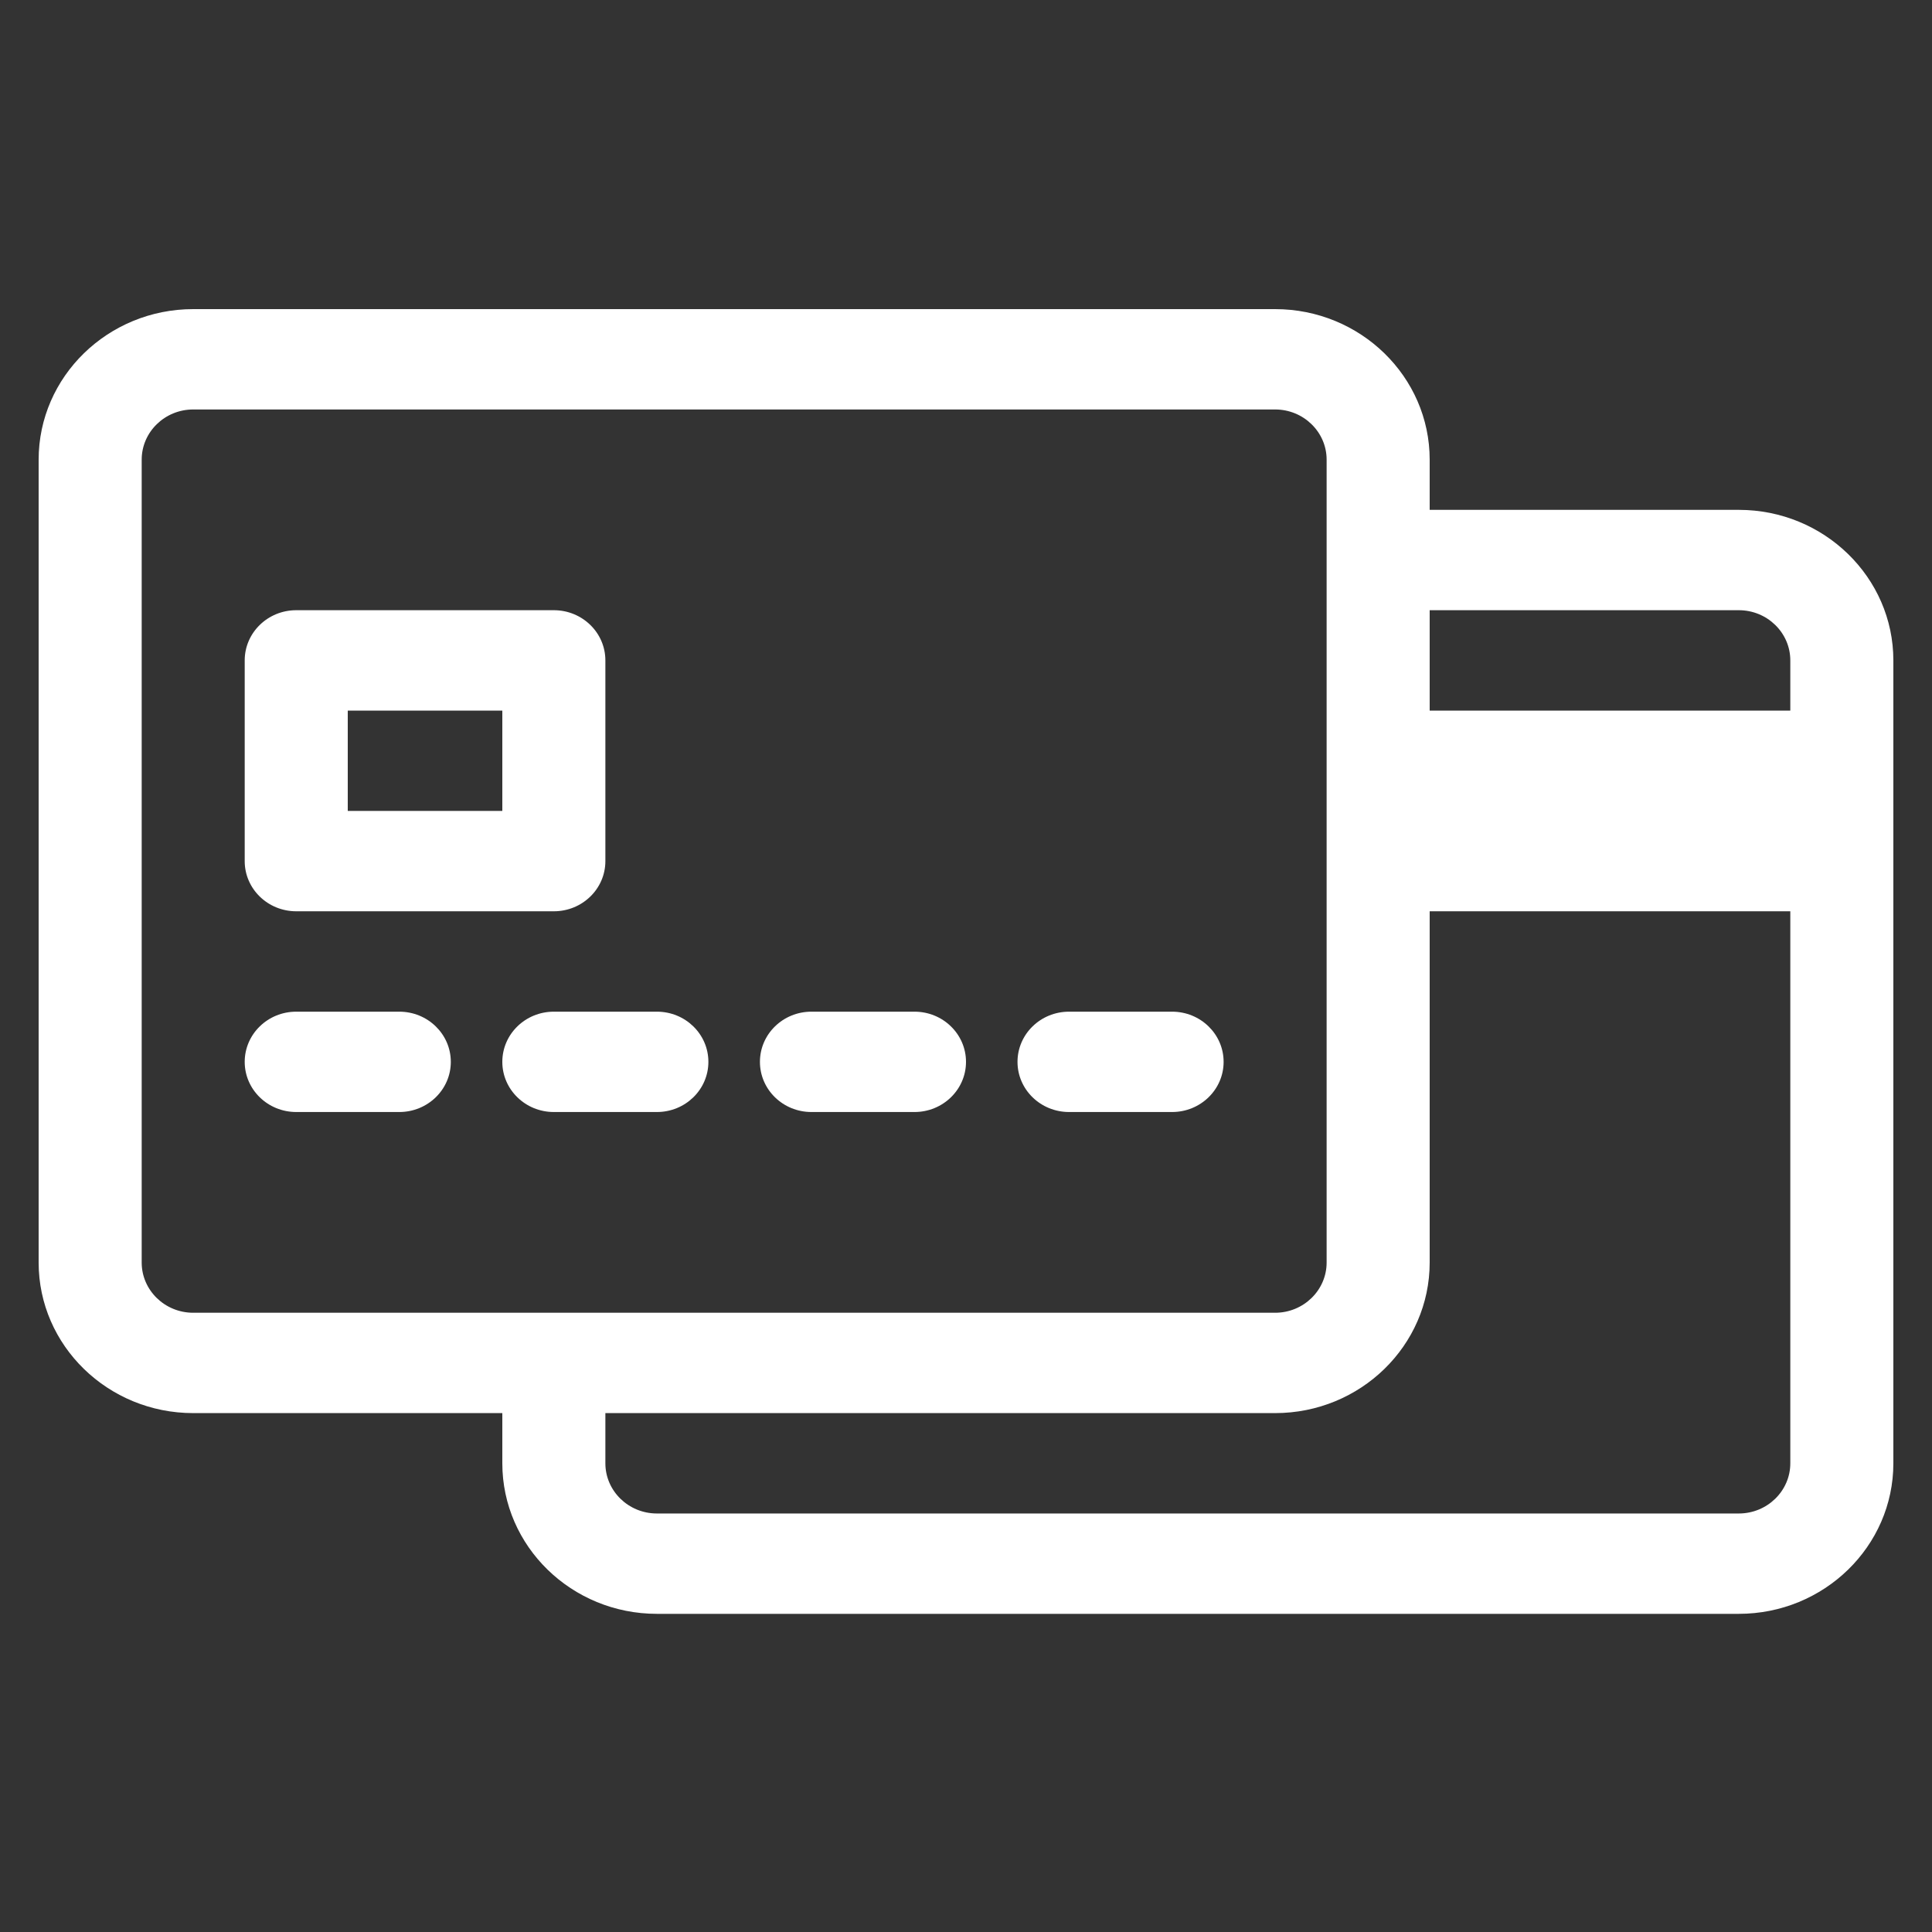 <?xml version="1.0" encoding="UTF-8"?>
<svg width="50px" height="50px" viewBox="0 0 50 50" version="1.1" xmlns="http://www.w3.org/2000/svg" xmlns:xlink="http://www.w3.org/1999/xlink">
    <rect x="0" y="0" width="50" height="50" fill="#333333" stroke="none"/>
    <!-- Generator: Sketch 47.1 (45422) - http://www.bohemiancoding.com/sketch -->
    <title>Artboard</title>
    <desc>Created with Sketch.</desc>
    <defs></defs>
    <g id="Mobile" stroke="none" stroke-width="1" fill="none" fill-rule="evenodd">
        <g id="Artboard" fill-rule="nonzero" fill="#FFFFFF">
            <path d="M45,13.195 L37,13.195 L37,11.896 C37,9.748 35.206,8 33,8 L5,8 C2.794,8 1,9.748 1,11.896 L1,32.675 C1,34.824 2.794,36.571 5,36.571 L13,36.571 L13,37.87 C13,40.019 14.794,41.766 17,41.766 L45,41.766 C47.206,41.766 49,40.019 49,37.87 L49,17.091 C49,14.942 47.206,13.195 45,13.195 Z M5,33.974 C4.265,33.974 3.667,33.391 3.667,32.675 L3.667,11.896 C3.667,11.18 4.265,10.597 5,10.597 L33,10.597 C33.735,10.597 34.333,11.18 34.333,11.896 L34.333,32.675 C34.333,33.391 33.735,33.974 33,33.974 L5,33.974 Z M46.333,37.87 C46.333,38.586 45.735,39.169 45,39.169 L17,39.169 C16.265,39.169 15.667,38.586 15.667,37.87 L15.667,36.571 L33,36.571 C35.206,36.571 37,34.824 37,32.675 L37,23.584 L46.333,23.584 L46.333,37.87 Z M46.333,18.39 L37,18.39 L37,15.792 L45,15.792 C45.735,15.792 46.333,16.375 46.333,17.091 L46.333,18.39 Z M10.333,26.182 C11.07,26.182 11.667,26.763 11.667,27.481 C11.667,28.198 11.07,28.779 10.333,28.779 L7.667,28.779 C6.93,28.779 6.333,28.198 6.333,27.481 C6.333,26.763 6.93,26.182 7.667,26.182 L10.333,26.182 Z M17,26.182 C17.737,26.182 18.333,26.763 18.333,27.481 C18.333,28.198 17.737,28.779 17,28.779 L14.333,28.779 C13.597,28.779 13,28.198 13,27.481 C13,26.763 13.597,26.182 14.333,26.182 L17,26.182 Z M23.667,26.182 C24.403,26.182 25,26.763 25,27.481 C25,28.198 24.403,28.779 23.667,28.779 L21,28.779 C20.263,28.779 19.667,28.198 19.667,27.481 C19.667,26.763 20.263,26.182 21,26.182 L23.667,26.182 Z M30.333,26.182 C31.07,26.182 31.667,26.763 31.667,27.481 C31.667,28.198 31.07,28.779 30.333,28.779 L27.667,28.779 C26.93,28.779 26.333,28.198 26.333,27.481 C26.333,26.763 26.93,26.182 27.667,26.182 L30.333,26.182 Z M7.667,23.584 L14.333,23.584 C15.07,23.584 15.667,23.003 15.667,22.286 L15.667,17.091 C15.667,16.374 15.07,15.792 14.333,15.792 L7.667,15.792 C6.93,15.792 6.333,16.374 6.333,17.091 L6.333,22.286 C6.333,23.003 6.93,23.584 7.667,23.584 Z M9,18.39 L13,18.39 L13,20.987 L9,20.987 L9,18.39 Z" id="Combined-Shape"></path>
        </g>
    </g>
</svg>